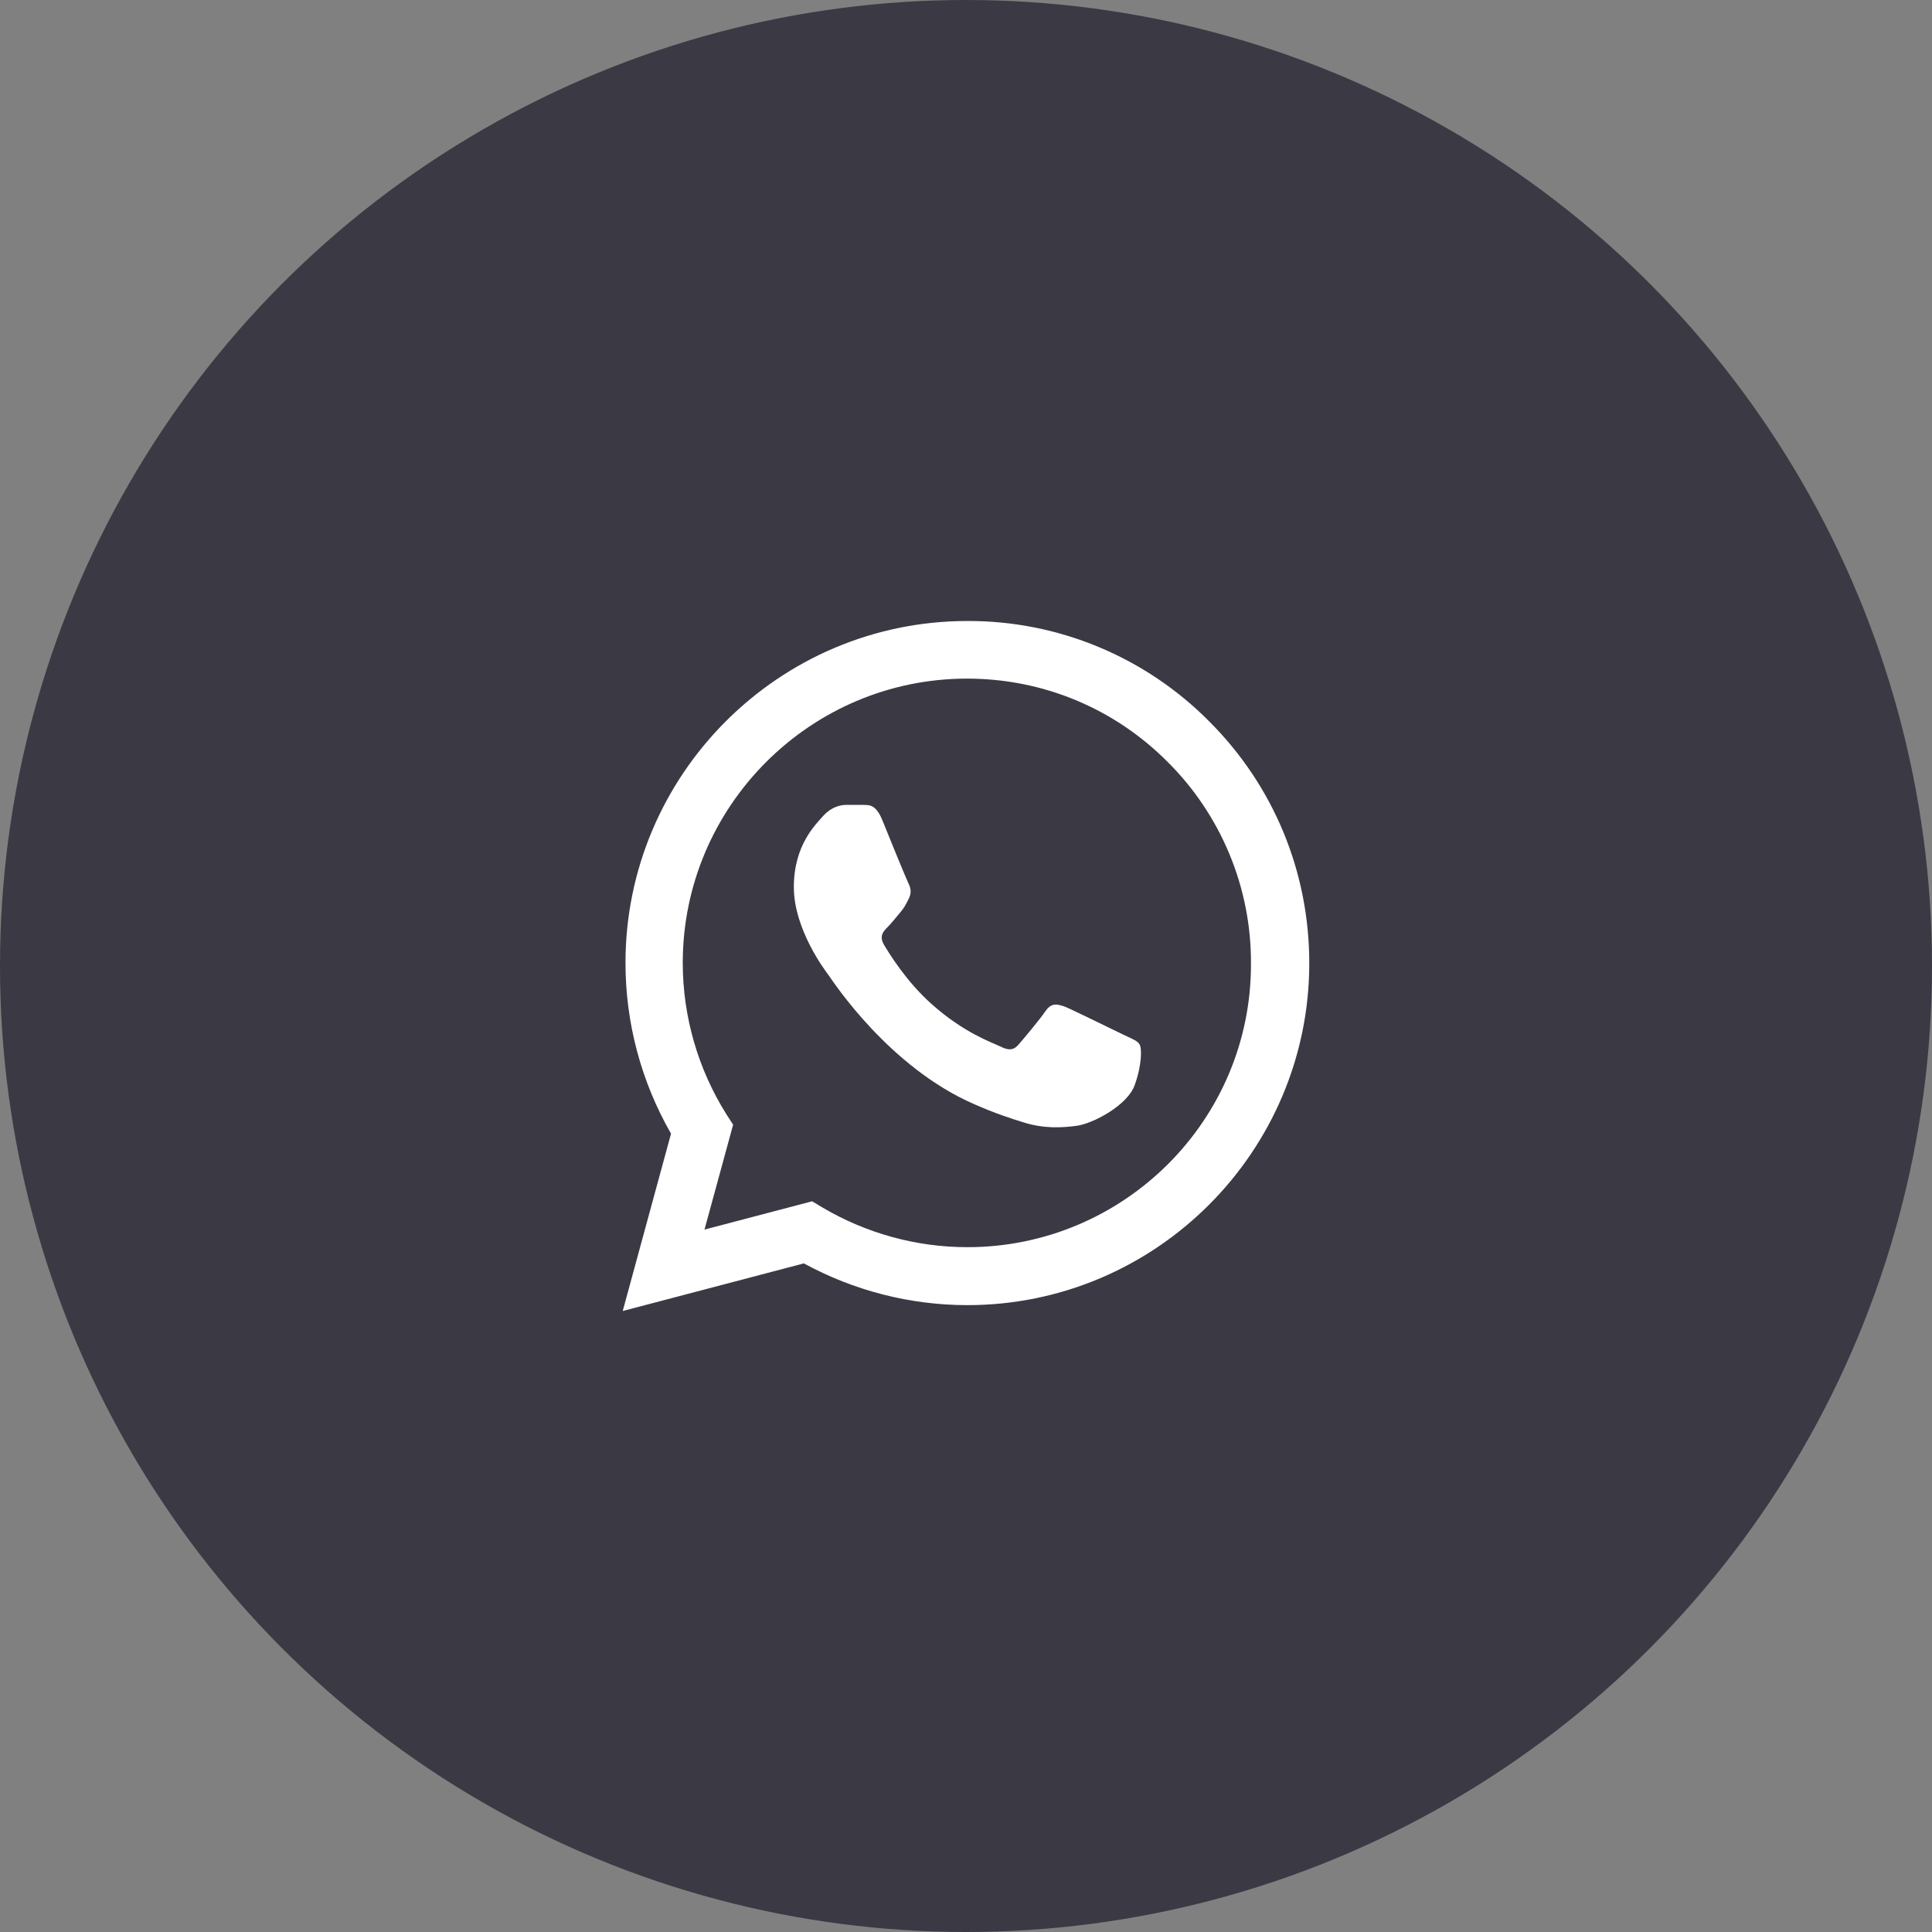 <svg width="56" height="56" viewBox="0 0 56 56" fill="none" xmlns="http://www.w3.org/2000/svg">
<rect x="0" y="0" width="56" height="56" fill="#808080" stroke="none"/>
<circle cx="28" cy="28" r="28" fill="#3B3943"/>
<path d="M35.05 20.91C34.133 19.984 33.041 19.25 31.837 18.75C30.634 18.25 29.343 17.995 28.04 18C22.58 18 18.13 22.45 18.13 27.91C18.13 29.66 18.59 31.36 19.45 32.86L18.05 38L23.3 36.62C24.75 37.41 26.38 37.83 28.04 37.83C33.5 37.83 37.95 33.38 37.95 27.92C37.95 25.27 36.92 22.78 35.05 20.91ZM28.04 36.15C26.56 36.15 25.11 35.75 23.84 35L23.54 34.82L20.42 35.64L21.25 32.6L21.05 32.29C20.228 30.977 19.791 29.459 19.79 27.91C19.79 23.37 23.49 19.67 28.03 19.67C30.23 19.67 32.3 20.53 33.85 22.09C34.617 22.854 35.225 23.763 35.639 24.764C36.053 25.764 36.264 26.837 36.26 27.92C36.28 32.46 32.58 36.15 28.04 36.15ZM32.56 29.99C32.31 29.87 31.09 29.27 30.87 29.18C30.64 29.1 30.48 29.06 30.31 29.3C30.14 29.55 29.67 30.11 29.53 30.27C29.39 30.44 29.24 30.46 28.99 30.33C28.74 30.21 27.94 29.94 27 29.1C26.26 28.44 25.77 27.63 25.62 27.38C25.48 27.13 25.6 27 25.73 26.87C25.84 26.76 25.98 26.58 26.1 26.44C26.22 26.3 26.27 26.19 26.35 26.03C26.43 25.86 26.39 25.72 26.33 25.6C26.27 25.48 25.77 24.26 25.57 23.76C25.37 23.28 25.16 23.34 25.01 23.33H24.53C24.36 23.33 24.1 23.39 23.87 23.64C23.65 23.89 23.01 24.49 23.01 25.71C23.01 26.93 23.9 28.11 24.02 28.27C24.14 28.44 25.77 30.94 28.25 32.01C28.84 32.27 29.3 32.42 29.66 32.53C30.25 32.72 30.79 32.69 31.22 32.63C31.7 32.56 32.69 32.03 32.89 31.45C33.1 30.87 33.1 30.38 33.03 30.27C32.96 30.16 32.81 30.11 32.56 29.99Z" fill="white"/>
</svg>
